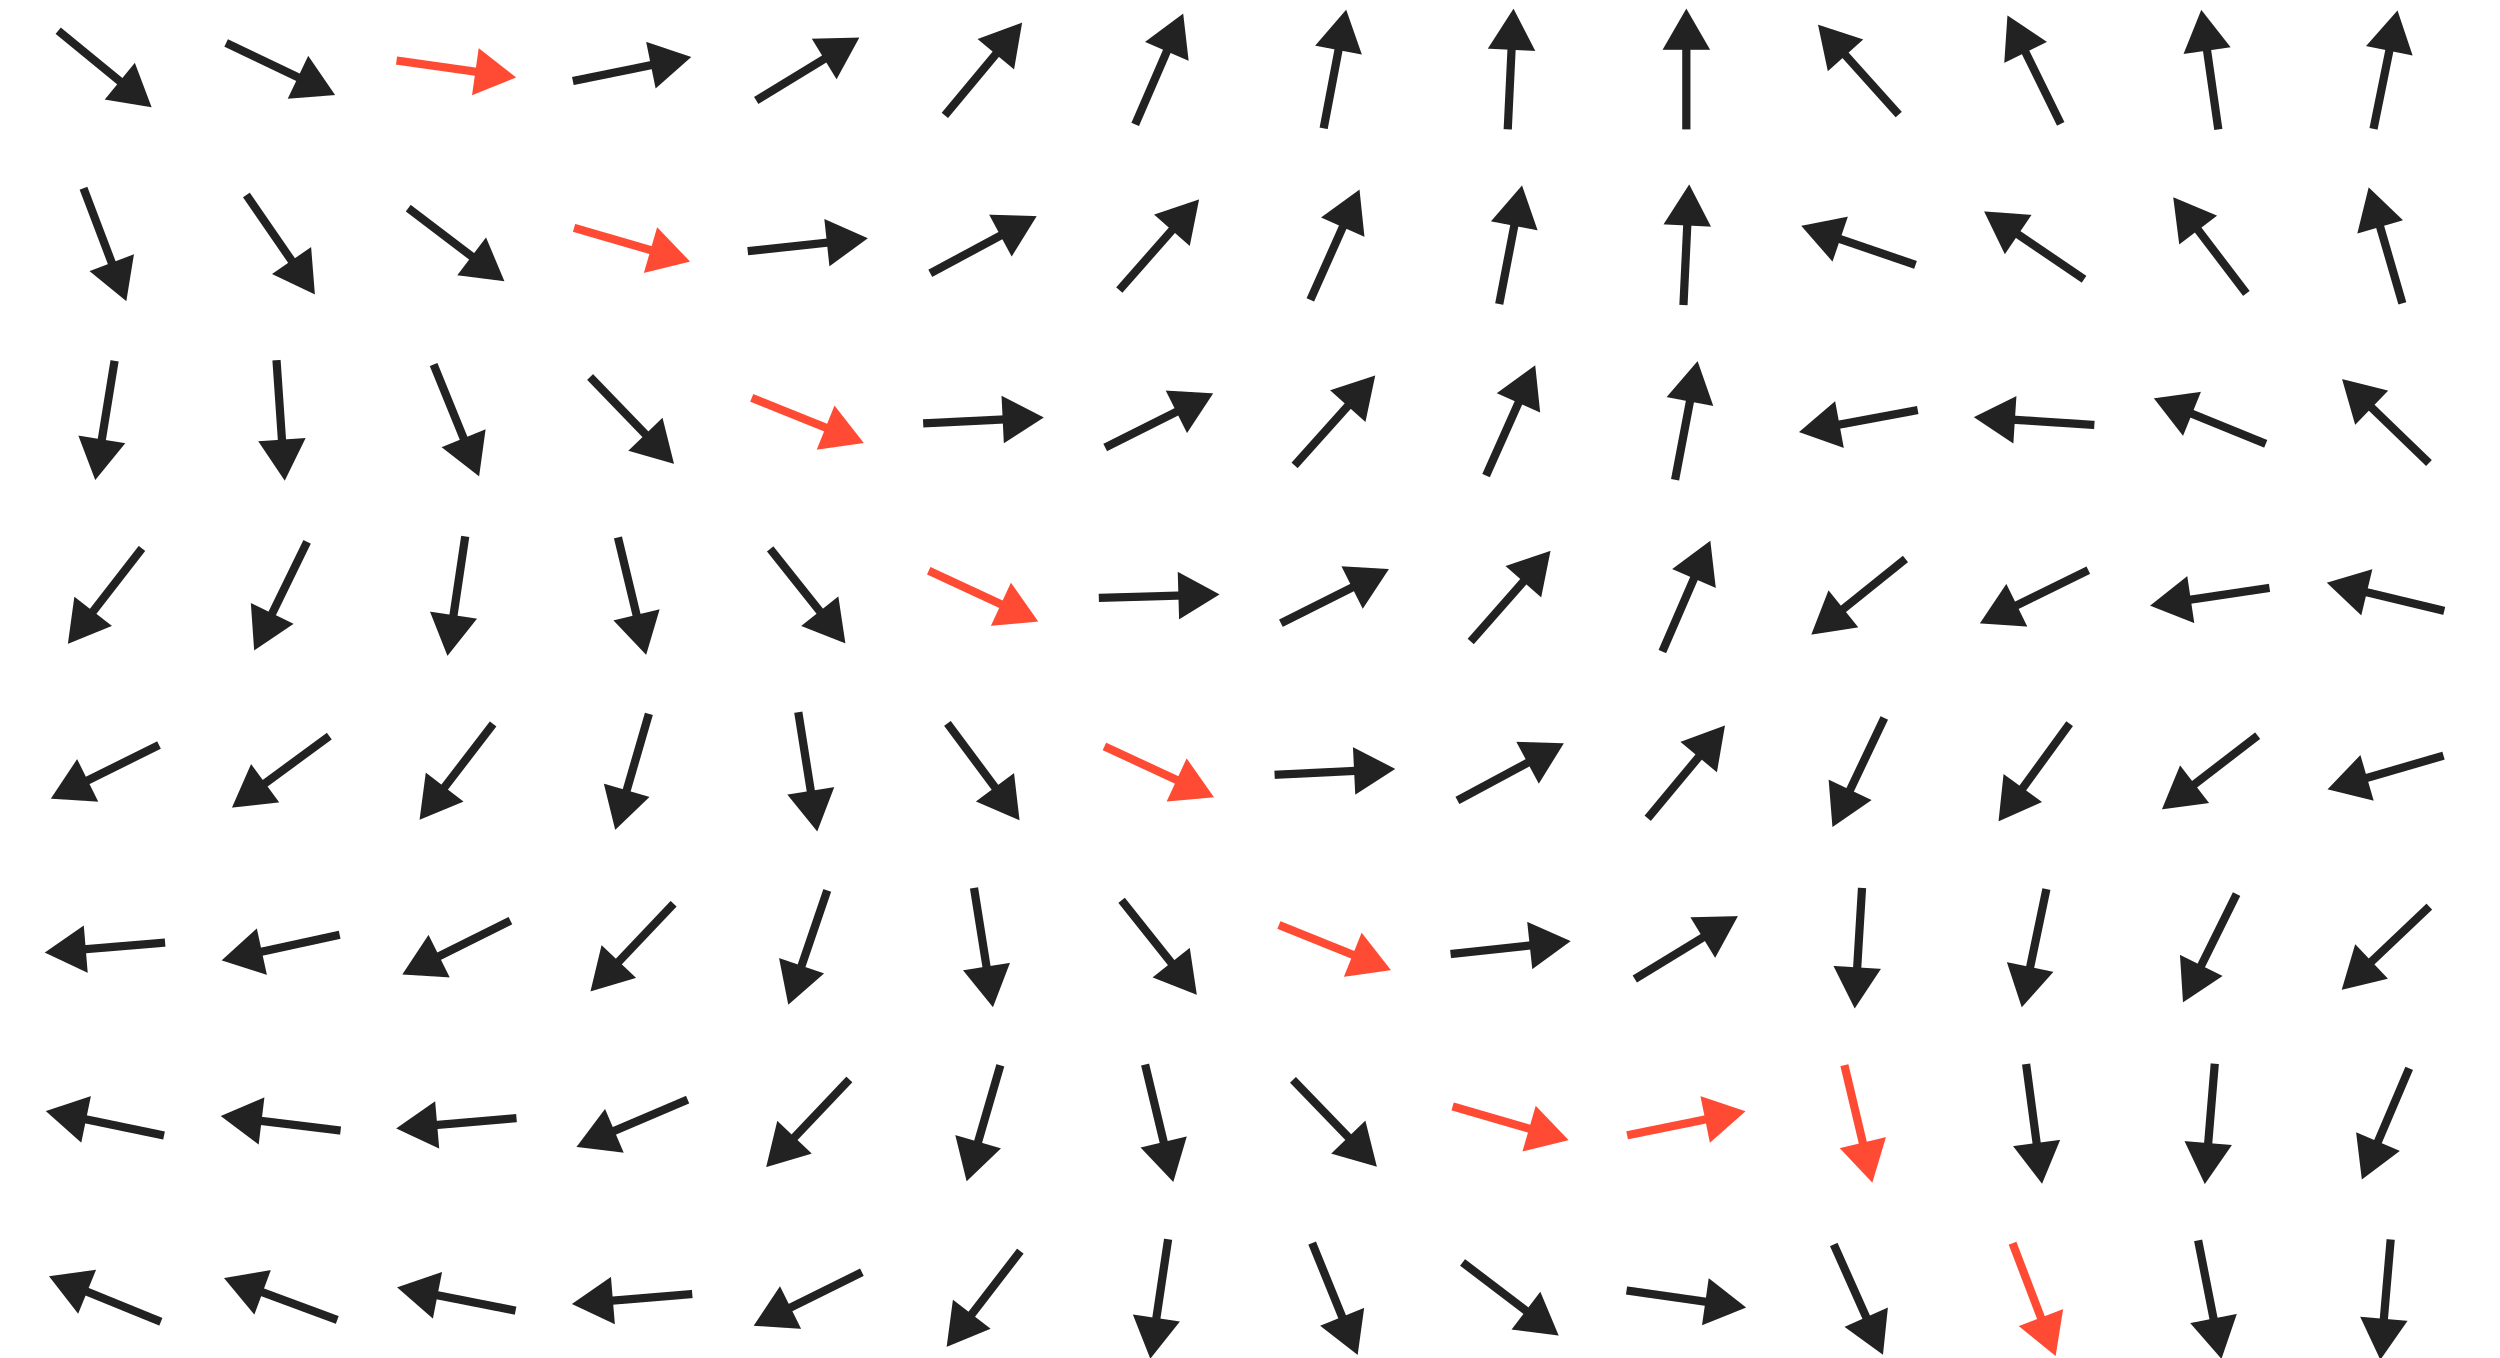 <svg width="775" height="421" viewBox="0 0 775 421" fill="none" xmlns="http://www.w3.org/2000/svg">
<g clip-path="url(#clip0_12_4260)">
<path d="M522.764 2.666L530.135 15.433H515.393L522.764 2.666ZM522.764 14.156H524.041V40.115H522.764H521.487V14.156H522.764Z" fill="#222222"/>
<path d="M469.188 2.688L475.94 15.793L461.215 15.088L469.188 2.688ZM468.639 14.165L469.914 14.226L468.673 40.156L467.398 40.094L466.123 40.033L467.363 14.104L468.639 14.165Z" fill="#222222"/>
<path d="M417.313 2.994L422.175 16.911L407.691 14.162L417.313 2.994ZM415.171 14.283L416.425 14.521L411.585 40.024L410.331 39.786L409.077 39.548L413.917 14.044L415.171 14.283Z" fill="#222222"/>
<path d="M366.788 4.207L368.479 18.852L354.951 12.994L366.788 4.207ZM362.223 14.751L363.394 15.259L353.079 39.08L351.908 38.573L350.736 38.066L361.051 14.244L362.223 14.751Z" fill="#222222"/>
<path d="M316.863 7L314.358 21.527L303.029 12.095L316.863 7ZM309.511 15.83L310.492 16.647L293.882 36.596L292.901 35.779L291.92 34.962L308.53 15.013L309.511 15.83Z" fill="#222222"/>
<path d="M266.396 11.641L259.334 24.581L251.658 11.995L266.396 11.641ZM256.586 17.623L257.251 18.713L235.088 32.229L234.423 31.139L233.759 30.049L255.921 16.533L256.586 17.623Z" fill="#222222"/>
<path d="M214.286 17.67L203.239 27.43L200.31 12.983L214.286 17.67ZM203.025 19.953L203.279 21.204L177.838 26.362L177.584 25.11L177.33 23.859L202.772 18.702L203.025 19.953Z" fill="#222222"/>
<path d="M160.003 24.011L146.33 29.522L148.394 14.926L160.003 24.011ZM148.626 22.403L148.448 23.667L122.744 20.033L122.923 18.769L123.102 17.505L148.805 21.139L148.626 22.403Z" fill="#FF4B33"/>
<path d="M103.888 29.462L89.191 30.609L95.546 17.307L103.888 29.462ZM93.521 24.508L92.97 25.66L69.547 14.47L70.097 13.318L70.648 12.166L94.071 23.357L93.521 24.508Z" fill="#222222"/>
<path d="M47.002 33.261L32.456 30.869L41.801 19.468L47.002 33.261ZM38.116 25.977L37.307 26.965L17.23 10.508L18.04 9.521L18.849 8.534L38.925 24.99L38.116 25.977Z" fill="#222222"/>
<path d="M523.659 57.16L530.411 70.264L515.686 69.559L523.659 57.16ZM523.11 68.636L524.385 68.698L523.145 94.627L521.869 94.566L520.594 94.505L521.834 68.576L523.11 68.636Z" fill="#222222"/>
<path d="M471.831 57.475L476.658 71.404L462.182 68.62L471.831 57.475ZM469.661 68.758L470.915 68.999L466.013 94.491L464.759 94.25L463.505 94.009L468.407 68.517L469.661 68.758Z" fill="#222222"/>
<path d="M421.447 58.759L422.982 73.42L409.517 67.419L421.447 58.759ZM416.769 69.253L417.935 69.773L407.367 93.484L406.201 92.964L405.035 92.444L415.603 68.734L416.769 69.253Z" fill="#222222"/>
<path d="M371.723 61.807L368.82 76.26L357.755 66.519L371.723 61.807ZM364.131 70.431L365.089 71.275L347.937 90.76L346.979 89.917L346.021 89.073L363.173 69.588L364.131 70.431Z" fill="#222222"/>
<path d="M321.376 67.001L313.617 79.535L306.641 66.549L321.376 67.001ZM311.254 72.438L311.858 73.563L288.99 85.847L288.386 84.722L287.782 83.598L310.65 71.313L311.254 72.438Z" fill="#222222"/>
<path d="M269.024 73.862L257.118 82.554L255.543 67.897L269.024 73.862ZM257.6 75.089L257.736 76.359L231.926 79.132L231.789 77.862L231.653 76.593L257.463 73.82L257.6 75.089Z" fill="#222222"/>
<path d="M213.919 81.085L199.603 84.602L203.716 70.445L213.919 81.085ZM202.886 77.88L202.529 79.106L177.601 71.864L177.957 70.638L178.313 69.412L203.242 76.654L202.886 77.88Z" fill="#FF4B33"/>
<path d="M156.371 87.193L141.747 85.335L150.669 73.599L156.371 87.193ZM147.224 80.239L146.452 81.256L125.786 65.546L126.558 64.53L127.331 63.513L147.997 79.223L147.224 80.239Z" fill="#222222"/>
<path d="M97.615 91.282L84.304 84.948L96.445 76.587L97.615 91.282ZM91.099 81.819L90.047 82.543L75.324 61.164L76.375 60.44L77.427 59.716L92.15 81.095L91.099 81.819Z" fill="#222222"/>
<path d="M39.162 93.368L27.742 84.046L41.525 78.817L39.162 93.368ZM35.087 82.625L33.893 83.078L24.685 58.807L25.878 58.354L27.072 57.902L36.28 82.172L35.087 82.625Z" fill="#222222"/>
<path d="M526.256 111.937L531.118 125.854L516.634 123.105L526.256 111.937ZM524.114 123.225L525.368 123.463L520.528 148.967L519.274 148.729L518.02 148.491L522.86 122.987L524.114 123.225Z" fill="#222222"/>
<path d="M475.918 113.23L477.453 127.892L463.988 121.89L475.918 113.23ZM471.24 123.725L472.406 124.244L461.838 147.955L460.672 147.435L459.506 146.915L470.074 123.205L471.24 123.725Z" fill="#222222"/>
<path d="M426.324 116.395L423.286 130.82L412.312 120.977L426.324 116.395ZM418.651 124.948L419.602 125.801L402.268 145.125L401.318 144.272L400.368 143.42L417.701 124.096L418.651 124.948Z" fill="#222222"/>
<path d="M376.088 121.942L367.978 134.253L361.372 121.074L376.088 121.942ZM365.817 127.091L366.389 128.232L343.182 139.865L342.61 138.724L342.038 137.582L365.244 125.95L365.817 127.091Z" fill="#222222"/>
<path d="M323.579 129.423L311.186 137.406L310.469 122.681L323.579 129.423ZM312.103 129.982L312.165 131.257L286.237 132.519L286.175 131.244L286.113 129.968L312.041 128.706L312.103 129.982Z" fill="#222222"/>
<path d="M267.78 137.327L253.184 139.396L258.69 125.721L267.78 137.327ZM257.121 133.035L256.645 134.22L232.564 124.523L233.041 123.339L233.518 122.155L257.598 131.851L257.121 133.035Z" fill="#FF4B33"/>
<path d="M208.946 143.8L194.774 139.739L205.376 129.497L208.946 143.8ZM200.962 135.536L200.044 136.423L182.008 117.754L182.926 116.867L183.844 115.979L201.88 134.649L200.962 135.536Z" fill="#222222"/>
<path d="M148.524 147.677L136.885 138.63L150.539 133.074L148.524 147.677ZM144.193 137.035L143.011 137.516L133.227 113.471L134.41 112.99L135.592 112.509L145.376 136.553L144.193 137.035Z" fill="#222222"/>
<path d="M88.271 149.015L80.046 136.781L94.754 135.775L88.271 149.015ZM87.487 137.551L86.213 137.638L84.442 111.74L85.716 111.653L86.99 111.566L88.761 137.464L87.487 137.551Z" fill="#222222"/>
<path d="M29.524 148.816L24.291 135.035L38.843 137.394L29.524 148.816ZM31.362 137.474L30.102 137.27L34.256 111.646L35.516 111.85L36.776 112.054L32.623 137.679L31.362 137.474Z" fill="#222222"/>
<path d="M530.203 167.621L531.894 182.266L518.366 176.408L530.203 167.621ZM525.637 178.165L526.809 178.673L516.494 202.494L515.322 201.987L514.151 201.48L524.465 177.658L525.637 178.165Z" fill="#222222"/>
<path d="M480.666 170.749L477.763 185.203L466.698 175.462L480.666 170.749ZM473.074 179.374L474.033 180.218L456.881 199.703L455.922 198.86L454.964 198.016L472.116 178.531L473.074 179.374Z" fill="#222222"/>
<path d="M430.56 176.414L422.449 188.724L415.843 175.545L430.56 176.414ZM420.288 181.562L420.86 182.704L397.653 194.336L397.081 193.195L396.509 192.054L419.716 180.421L420.288 181.562Z" fill="#222222"/>
<path d="M378.067 184.267L365.517 192.002L365.094 177.266L378.067 184.267ZM366.582 184.597L366.618 185.874L340.67 186.619L340.634 185.343L340.597 184.067L366.545 183.321L366.582 184.597Z" fill="#222222"/>
<path d="M321.865 192.688L307.182 193.998L313.389 180.627L321.865 192.688ZM311.444 187.85L310.906 189.008L287.36 178.078L287.898 176.92L288.435 175.762L311.981 186.692L311.444 187.85Z" fill="#FF4B33"/>
<path d="M262.073 199.455L248.354 194.057L259.888 184.876L262.073 199.455ZM254.916 190.465L253.917 191.26L237.75 170.951L238.748 170.156L239.747 169.361L255.915 189.67L254.916 190.465Z" fill="#222222"/>
<path d="M200.305 203.012L190.158 192.319L204.492 188.878L200.305 203.012ZM197.623 191.84L196.382 192.138L190.322 166.896L191.564 166.598L192.805 166.3L198.865 191.542L197.623 191.84Z" fill="#222222"/>
<path d="M138.711 203.325L133.299 189.613L147.88 191.782L138.711 203.325ZM140.402 191.96L139.139 191.772L142.96 166.096L144.223 166.284L145.486 166.472L141.665 192.148L140.402 191.96Z" fill="#222222"/>
<path d="M78.785 201.633L77.758 186.927L91.007 193.391L78.785 201.633ZM83.823 191.306L82.676 190.747L94.057 167.416L95.204 167.975L96.352 168.535L84.97 191.866L83.823 191.306Z" fill="#222222"/>
<path d="M21.041 199.594L23.048 184.99L34.693 194.03L21.041 199.594ZM28.087 190.518L27.079 189.735L42.998 169.23L44.006 170.013L45.015 170.796L29.096 191.301L28.087 190.518Z" fill="#222222"/>
<path d="M534.748 224.885L532.244 239.413L520.915 229.98L534.748 224.885ZM527.396 233.716L528.377 234.532L511.767 254.482L510.786 253.665L509.805 252.848L526.415 232.899L527.396 233.716Z" fill="#222222"/>
<path d="M484.791 230.415L477.032 242.95L470.056 229.963L484.791 230.415ZM474.668 235.852L475.273 236.977L452.404 249.261L451.8 248.136L451.196 247.012L474.064 234.727L474.668 235.852Z" fill="#222222"/>
<path d="M432.522 238.365L420.129 246.348L419.412 231.624L432.522 238.365ZM421.046 238.924L421.108 240.199L395.179 241.461L395.117 240.186L395.055 238.911L420.983 237.649L421.046 238.924Z" fill="#222222"/>
<path d="M376.337 247.159L361.654 248.469L367.861 235.098L376.337 247.159ZM365.915 242.321L365.377 243.479L341.832 232.549L342.369 231.391L342.907 230.233L366.453 241.163L365.915 242.321Z" fill="#FF4B33"/>
<path d="M316.057 254.299L302.523 248.456L314.35 239.656L316.057 254.299ZM309.199 245.08L308.174 245.842L292.679 225.016L293.703 224.253L294.727 223.491L310.223 244.318L309.199 245.08Z" fill="#222222"/>
<path d="M253.343 257.768L244.061 246.316L258.62 244.003L253.343 257.768ZM251.541 246.42L250.28 246.621L246.208 220.983L247.469 220.783L248.73 220.583L252.802 246.22L251.541 246.42Z" fill="#222222"/>
<path d="M190.713 257.257L187.194 242.941L201.351 247.052L190.713 257.257ZM193.917 246.223L192.691 245.867L199.93 220.938L201.156 221.294L202.382 221.65L195.143 246.579L193.917 246.223Z" fill="#222222"/>
<path d="M130.062 254.126L131.992 239.511L143.684 248.49L130.062 254.126ZM137.061 245.013L136.048 244.235L151.859 223.647L152.872 224.425L153.884 225.202L138.073 245.791L137.061 245.013Z" fill="#222222"/>
<path d="M71.904 250.362L77.829 236.863L86.557 248.743L71.904 250.362ZM81.164 243.559L80.408 242.53L101.328 227.16L102.084 228.189L102.84 229.217L81.92 244.587L81.164 243.559Z" fill="#222222"/>
<path d="M15.746 247.598L23.907 235.321L30.459 248.527L15.746 247.598ZM26.039 242.492L25.472 241.348L48.726 229.811L49.294 230.955L49.861 232.098L26.607 243.635L26.039 242.492Z" fill="#222222"/>
<path d="M538.753 283.997L531.691 296.938L524.015 284.352L538.753 283.997ZM528.943 289.98L529.608 291.07L507.445 304.586L506.78 303.496L506.116 302.406L528.278 288.89L528.943 289.98Z" fill="#222222"/>
<path d="M486.909 291.747L475.003 300.44L473.428 285.782L486.909 291.747ZM475.485 292.974L475.621 294.244L449.811 297.017L449.674 295.748L449.538 294.478L475.348 291.705L475.485 292.974Z" fill="#222222"/>
<path d="M431.194 300.741L416.598 302.81L422.104 289.135L431.194 300.741ZM420.535 296.449L420.059 297.634L395.979 287.937L396.455 286.753L396.932 285.569L421.012 295.265L420.535 296.449Z" fill="#FF4B33"/>
<path d="M371.015 308.397L357.297 303L368.831 293.819L371.015 308.397ZM363.859 299.408L362.86 300.203L346.692 279.894L347.691 279.099L348.69 278.304L364.858 298.613L363.859 299.408Z" fill="#222222"/>
<path d="M307.815 312.24L298.533 300.787L313.092 298.475L307.815 312.24ZM306.012 300.892L304.752 301.092L300.68 275.455L301.941 275.254L303.202 275.054L307.273 300.692L306.012 300.892Z" fill="#222222"/>
<path d="M244.363 311.469L241.508 297.007L255.46 301.766L244.363 311.469ZM248.072 300.594L246.864 300.182L255.243 275.613L256.452 276.025L257.66 276.437L249.28 301.007L248.072 300.594Z" fill="#222222"/>
<path d="M183.047 307.332L186.486 292.997L197.181 303.142L183.047 307.332ZM190.955 298.995L190.029 298.117L207.894 279.283L208.82 280.162L209.746 281.04L191.881 299.874L190.955 298.995Z" fill="#222222"/>
<path d="M124.703 302.097L132.843 289.807L139.417 303.002L124.703 302.097ZM134.987 296.974L134.418 295.831L157.653 284.256L158.223 285.399L158.792 286.541L135.556 298.117L134.987 296.974Z" fill="#222222"/>
<path d="M68.698 297.723L79.608 287.809L82.738 302.215L68.698 297.723ZM79.926 295.283L79.655 294.036L105.022 288.524L105.293 289.772L105.564 291.02L80.197 296.531L79.926 295.283Z" fill="#222222"/>
<path d="M13.86 295.295L25.973 286.894L27.193 301.585L13.86 295.295ZM25.311 294.345L25.205 293.073L51.075 290.926L51.181 292.198L51.286 293.47L25.416 295.617L25.311 294.345Z" fill="#222222"/>
<path d="M541.115 344.498L530.067 354.259L527.138 339.811L541.115 344.498ZM529.854 346.781L530.107 348.032L504.666 353.19L504.412 351.939L504.159 350.687L529.6 345.53L529.854 346.781Z" fill="#FF4B33"/>
<path d="M486.276 353.442L471.96 356.958L476.072 342.802L486.276 353.442ZM475.242 350.236L474.886 351.462L449.957 344.22L450.314 342.994L450.67 341.768L475.598 349.01L475.242 350.236Z" fill="#FF4B33"/>
<path d="M426.831 361.685L412.66 357.625L423.262 347.382L426.831 361.685ZM418.848 353.422L417.93 354.309L399.893 335.639L400.811 334.752L401.729 333.865L419.766 352.535L418.848 353.422Z" fill="#222222"/>
<path d="M363.72 366.425L353.573 355.731L367.907 352.291L363.72 366.425ZM361.038 355.252L359.797 355.55L353.738 330.308L354.979 330.01L356.221 329.712L362.279 354.954L361.038 355.252Z" fill="#222222"/>
<path d="M299.656 366.2L296.14 351.884L310.296 355.997L299.656 366.2ZM302.862 355.167L301.636 354.81L308.88 329.882L310.106 330.239L311.332 330.595L304.088 355.523L302.862 355.167Z" fill="#222222"/>
<path d="M237.513 361.798L240.958 347.464L251.649 357.614L237.513 361.798ZM245.425 353.465L244.499 352.586L262.372 333.76L263.298 334.639L264.224 335.518L246.35 354.344L245.425 353.465Z" fill="#222222"/>
<path d="M178.708 355.558L187.564 343.773L193.342 357.335L178.708 355.558ZM189.278 351.055L188.778 349.88L212.66 339.705L213.16 340.88L213.661 342.054L189.779 352.229L189.278 351.055Z" fill="#222222"/>
<path d="M122.806 349.82L134.895 341.384L136.157 356.072L122.806 349.82ZM134.254 348.837L134.145 347.565L160.009 345.343L160.118 346.615L160.227 347.887L134.363 350.109L134.254 348.837Z" fill="#222222"/>
<path d="M68.407 345.961L81.969 340.183L80.192 354.818L68.407 345.961ZM79.813 347.347L79.967 346.079L105.737 349.21L105.583 350.477L105.429 351.744L79.659 348.614L79.813 347.347Z" fill="#222222"/>
<path d="M14.183 344.426L28.178 339.793L25.192 354.229L14.183 344.426ZM25.435 346.753L25.693 345.502L51.114 350.76L50.856 352.01L50.597 353.26L25.176 348.003L25.435 346.753Z" fill="#222222"/>
<path d="M541.301 405.332L527.622 410.828L529.702 396.234L541.301 405.332ZM529.926 403.711L529.746 404.975L504.047 401.312L504.227 400.048L504.407 398.784L530.106 402.447L529.926 403.711Z" fill="#222222"/>
<path d="M483.197 414.028L468.573 412.164L477.499 400.432L483.197 414.028ZM474.052 407.071L473.279 408.087L452.62 392.369L453.393 391.353L454.166 390.337L474.825 406.055L474.052 407.071Z" fill="#222222"/>
<path d="M420.875 420.035L409.237 410.986L422.892 405.431L420.875 420.035ZM416.546 409.391L415.363 409.872L405.582 385.827L406.764 385.346L407.947 384.865L417.728 408.91L416.546 409.391Z" fill="#222222"/>
<path d="M356.591 421.209L351.183 407.495L365.764 409.669L356.591 421.209ZM358.285 409.844L357.023 409.656L360.851 383.981L362.114 384.169L363.377 384.358L359.548 410.033L358.285 409.844Z" fill="#222222"/>
<path d="M293.458 417.528L295.405 402.915L307.087 411.908L293.458 417.528ZM300.467 408.423L299.456 407.644L315.291 387.074L316.302 387.853L317.314 388.632L301.479 409.202L300.467 408.423Z" fill="#222222"/>
<path d="M233.627 410.997L241.798 398.727L248.339 411.938L233.627 410.997ZM243.925 405.899L243.358 404.755L266.622 393.238L267.189 394.382L267.755 395.526L244.491 407.043L243.925 405.899Z" fill="#222222"/>
<path d="M177.279 404.237L189.393 395.837L190.611 410.528L177.279 404.237ZM188.729 403.288L188.624 402.016L214.494 399.87L214.6 401.143L214.705 402.415L188.835 404.56L188.729 403.288Z" fill="#222222"/>
<path d="M123.092 399.073L137.042 394.307L134.195 408.771L123.092 399.073ZM134.366 401.292L134.612 400.04L160.082 405.053L159.836 406.305L159.589 407.558L134.119 402.545L134.366 401.292Z" fill="#222222"/>
<path d="M69.431 396.191L83.962 393.71L78.846 407.535L69.431 396.191ZM80.207 400.179L80.65 398.982L104.995 407.992L104.552 409.189L104.109 410.387L79.763 401.376L80.207 400.179Z" fill="#222222"/>
<path d="M15.182 395.626L29.786 393.616L24.225 407.269L15.182 395.626ZM25.823 399.961L26.305 398.779L50.346 408.572L49.864 409.754L49.382 410.936L25.341 401.143L25.823 399.961Z" fill="#222222"/>
<path d="M779.328 173.336L784.725 187.054L793.907 175.521L779.328 173.336ZM788.317 180.492L787.522 181.491L807.831 197.659L808.626 196.66L809.422 195.661L789.112 179.494L788.317 180.492Z" fill="#222222"/>
<path d="M775.485 236.537L786.938 245.819L789.25 231.26L775.485 236.537ZM786.833 238.339L786.633 239.6L812.271 243.672L812.471 242.411L812.671 241.15L787.033 237.078L786.833 238.339Z" fill="#222222"/>
<path d="M776.256 299.989L790.718 302.844L785.96 288.891L776.256 299.989ZM787.131 296.28L787.543 297.488L812.112 289.108L811.7 287.9L811.288 286.692L786.719 295.071L787.131 296.28Z" fill="#222222"/>
<path d="M743.227 3.237L733.467 14.285L747.914 17.214L743.227 3.237ZM740.944 14.498L739.693 14.244L734.535 39.686L735.787 39.939L737.038 40.193L742.195 14.752L740.944 14.498Z" fill="#222222"/>
<path d="M734.283 58.075L730.767 72.392L744.923 68.279L734.283 58.075ZM737.489 69.109L736.263 69.466L743.505 94.394L744.731 94.038L745.957 93.681L738.715 68.753L737.489 69.109Z" fill="#222222"/>
<path d="M726.04 117.521L730.101 131.692L740.343 121.09L726.04 117.521ZM734.304 125.504L733.417 126.422L752.086 144.459L752.973 143.54L753.86 142.622L735.191 124.586L734.304 125.504Z" fill="#222222"/>
<path d="M721.3 180.632L731.994 190.779L735.434 176.444L721.3 180.632ZM732.473 183.314L732.175 184.555L757.417 190.614L757.715 189.372L758.013 188.131L732.77 182.072L732.473 183.314Z" fill="#222222"/>
<path d="M721.525 244.696L735.842 248.212L731.728 234.055L721.525 244.696ZM732.559 241.49L732.915 242.716L757.843 235.472L757.487 234.246L757.131 233.02L732.203 240.264L732.559 241.49Z" fill="#222222"/>
<path d="M725.928 306.839L740.261 303.394L730.111 292.703L725.928 306.839ZM734.261 298.927L735.14 299.853L753.965 281.98L753.086 281.054L752.207 280.128L733.382 298.002L734.261 298.927Z" fill="#222222"/>
<path d="M732.167 365.644L743.952 356.787L730.389 351.009L732.167 365.644ZM736.67 355.073L737.845 355.573L748.019 331.691L746.845 331.191L745.67 330.691L735.496 354.573L736.67 355.073Z" fill="#222222"/>
<path d="M737.905 421.546L746.341 409.457L731.654 408.195L737.905 421.546ZM738.888 410.098L740.16 410.207L742.382 384.343L741.11 384.234L739.838 384.125L737.616 409.988L738.888 410.098Z" fill="#222222"/>
<path d="M682.393 3.05L676.897 16.73L691.492 14.649L682.393 3.05ZM684.014 14.425L682.75 14.606L686.413 40.305L687.677 40.125L688.941 39.945L685.278 14.245L684.014 14.425Z" fill="#222222"/>
<path d="M673.697 61.154L675.561 75.778L687.294 66.852L673.697 61.154ZM680.654 70.299L679.638 71.072L695.357 91.731L696.373 90.958L697.389 90.185L681.67 69.526L680.654 70.299Z" fill="#222222"/>
<path d="M667.69 123.476L676.739 135.115L682.294 121.459L667.69 123.476ZM678.334 127.806L677.853 128.988L701.898 138.77L702.379 137.587L702.86 136.405L678.815 126.623L678.334 127.806Z" fill="#222222"/>
<path d="M666.516 187.761L680.23 193.168L678.056 178.588L666.516 187.761ZM677.88 186.066L678.068 187.329L703.743 183.5L703.555 182.238L703.367 180.975L677.692 184.803L677.88 186.066Z" fill="#222222"/>
<path d="M670.197 250.893L684.81 248.946L675.817 237.264L670.197 250.893ZM679.302 243.884L680.081 244.896L700.651 229.061L699.872 228.049L699.093 227.037L678.523 242.872L679.302 243.884Z" fill="#222222"/>
<path d="M676.728 310.724L688.998 302.553L675.787 296.012L676.728 310.724ZM681.826 300.427L682.97 300.993L694.488 277.729L693.343 277.163L692.199 276.596L680.682 299.86L681.826 300.427Z" fill="#222222"/>
<path d="M683.487 367.073L691.888 354.959L677.197 353.74L683.487 367.073ZM684.437 355.622L685.709 355.727L687.854 329.857L686.582 329.752L685.31 329.646L683.164 355.516L684.437 355.622Z" fill="#222222"/>
<path d="M688.652 421.259L693.419 407.31L678.954 410.156L688.652 421.259ZM686.433 409.986L687.686 409.739L682.672 384.269L681.42 384.515L680.167 384.762L685.18 410.232L686.433 409.986Z" fill="#222222"/>
<path d="M622.307 4.783L621.321 19.491L634.552 12.991L622.307 4.783ZM627.374 15.096L626.228 15.659L637.674 38.958L638.82 38.395L639.966 37.832L628.519 14.533L627.374 15.096Z" fill="#222222"/>
<path d="M615.073 65.54L621.495 78.81L629.775 66.613L615.073 65.54ZM624.579 71.994L623.862 73.05L645.339 87.632L646.056 86.575L646.773 85.519L625.296 70.938L624.579 71.994Z" fill="#222222"/>
<path d="M611.878 129.316L624.141 137.497L625.095 122.787L611.878 129.316ZM623.344 130.059L623.262 131.333L649.166 133.013L649.249 131.739L649.332 130.465L623.427 128.785L623.344 130.059Z" fill="#222222"/>
<path d="M613.757 193.254L628.465 194.243L621.967 181.01L613.757 193.254ZM624.07 188.189L624.633 189.335L647.934 177.892L647.371 176.746L646.808 175.6L623.508 187.043L624.07 188.189Z" fill="#222222"/>
<path d="M619.546 254.612L633.018 248.627L621.099 239.952L619.546 254.612ZM626.307 245.322L627.34 246.073L642.615 225.084L641.583 224.333L640.551 223.582L625.275 244.57L626.307 245.322Z" fill="#222222"/>
<path d="M626.739 312.272L636.562 301.28L622.131 298.269L626.739 312.272ZM629.086 301.024L630.335 301.285L635.638 275.873L634.388 275.612L633.138 275.352L627.836 300.763L629.086 301.024Z" fill="#222222"/>
<path d="M633.033 366.978L638.655 353.35L624.042 355.295L633.033 366.978ZM631.517 355.588L632.783 355.42L629.358 329.688L628.092 329.856L626.827 330.024L630.252 355.756L631.517 355.588Z" fill="#222222"/>
<path d="M637.244 420.379L639.574 405.822L625.803 411.082L637.244 420.379ZM633.144 409.645L634.337 409.189L625.075 384.939L623.882 385.394L622.69 385.85L631.952 410.1L633.144 409.645Z" fill="#FF4B33"/>
<path d="M563.582 7.655L566.627 22.079L577.596 12.229L563.582 7.655ZM571.258 16.204L570.309 17.057L587.653 36.372L588.602 35.519L589.552 34.666L572.208 15.351L571.258 16.204Z" fill="#222222"/>
<path d="M558.376 69.998L568.071 81.104L572.841 67.156L558.376 69.998ZM569.248 73.717L568.835 74.925L593.397 83.325L593.81 82.117L594.223 80.909L569.661 72.509L569.248 73.717Z" fill="#222222"/>
<path d="M557.682 133.943L571.579 138.861L568.89 124.366L557.682 133.943ZM568.979 131.846L569.212 133.102L594.736 128.366L594.503 127.111L594.27 125.855L568.746 130.591L568.979 131.846Z" fill="#222222"/>
<path d="M561.498 196.734L576.067 194.481L566.832 182.991L561.498 196.734ZM570.454 189.536L571.254 190.531L591.488 174.269L590.688 173.274L589.889 172.279L569.654 188.541L570.454 189.536Z" fill="#222222"/>
<path d="M568.055 256.386L580.192 248.02L566.878 241.691L568.055 256.386ZM572.987 246.008L574.14 246.556L585.284 223.111L584.131 222.563L582.977 222.015L571.834 245.46L572.987 246.008Z" fill="#222222"/>
<path d="M574.958 312.636L583.089 300.34L568.374 299.446L574.958 312.636ZM575.654 301.167L576.929 301.245L578.501 275.333L577.227 275.256L575.953 275.179L574.38 301.09L575.654 301.167Z" fill="#222222"/>
<path d="M580.423 366.634L584.642 352.509L570.299 355.918L580.423 366.634ZM577.766 355.455L579.008 355.16L573.005 329.905L571.763 330.2L570.52 330.495L576.524 355.751L577.766 355.455Z" fill="#FF4B33"/>
<path d="M583.722 419.983L585.251 405.321L571.788 411.328L583.722 419.983ZM579.04 409.491L580.206 408.97L569.628 385.264L568.462 385.785L567.296 386.305L577.874 410.011L579.04 409.491Z" fill="#222222"/>
</g>
<defs>
<clipPath id="clip0_12_4260">
<rect width="775" height="421" rx="20" fill="white"/>
</clipPath>
</defs>
</svg>
